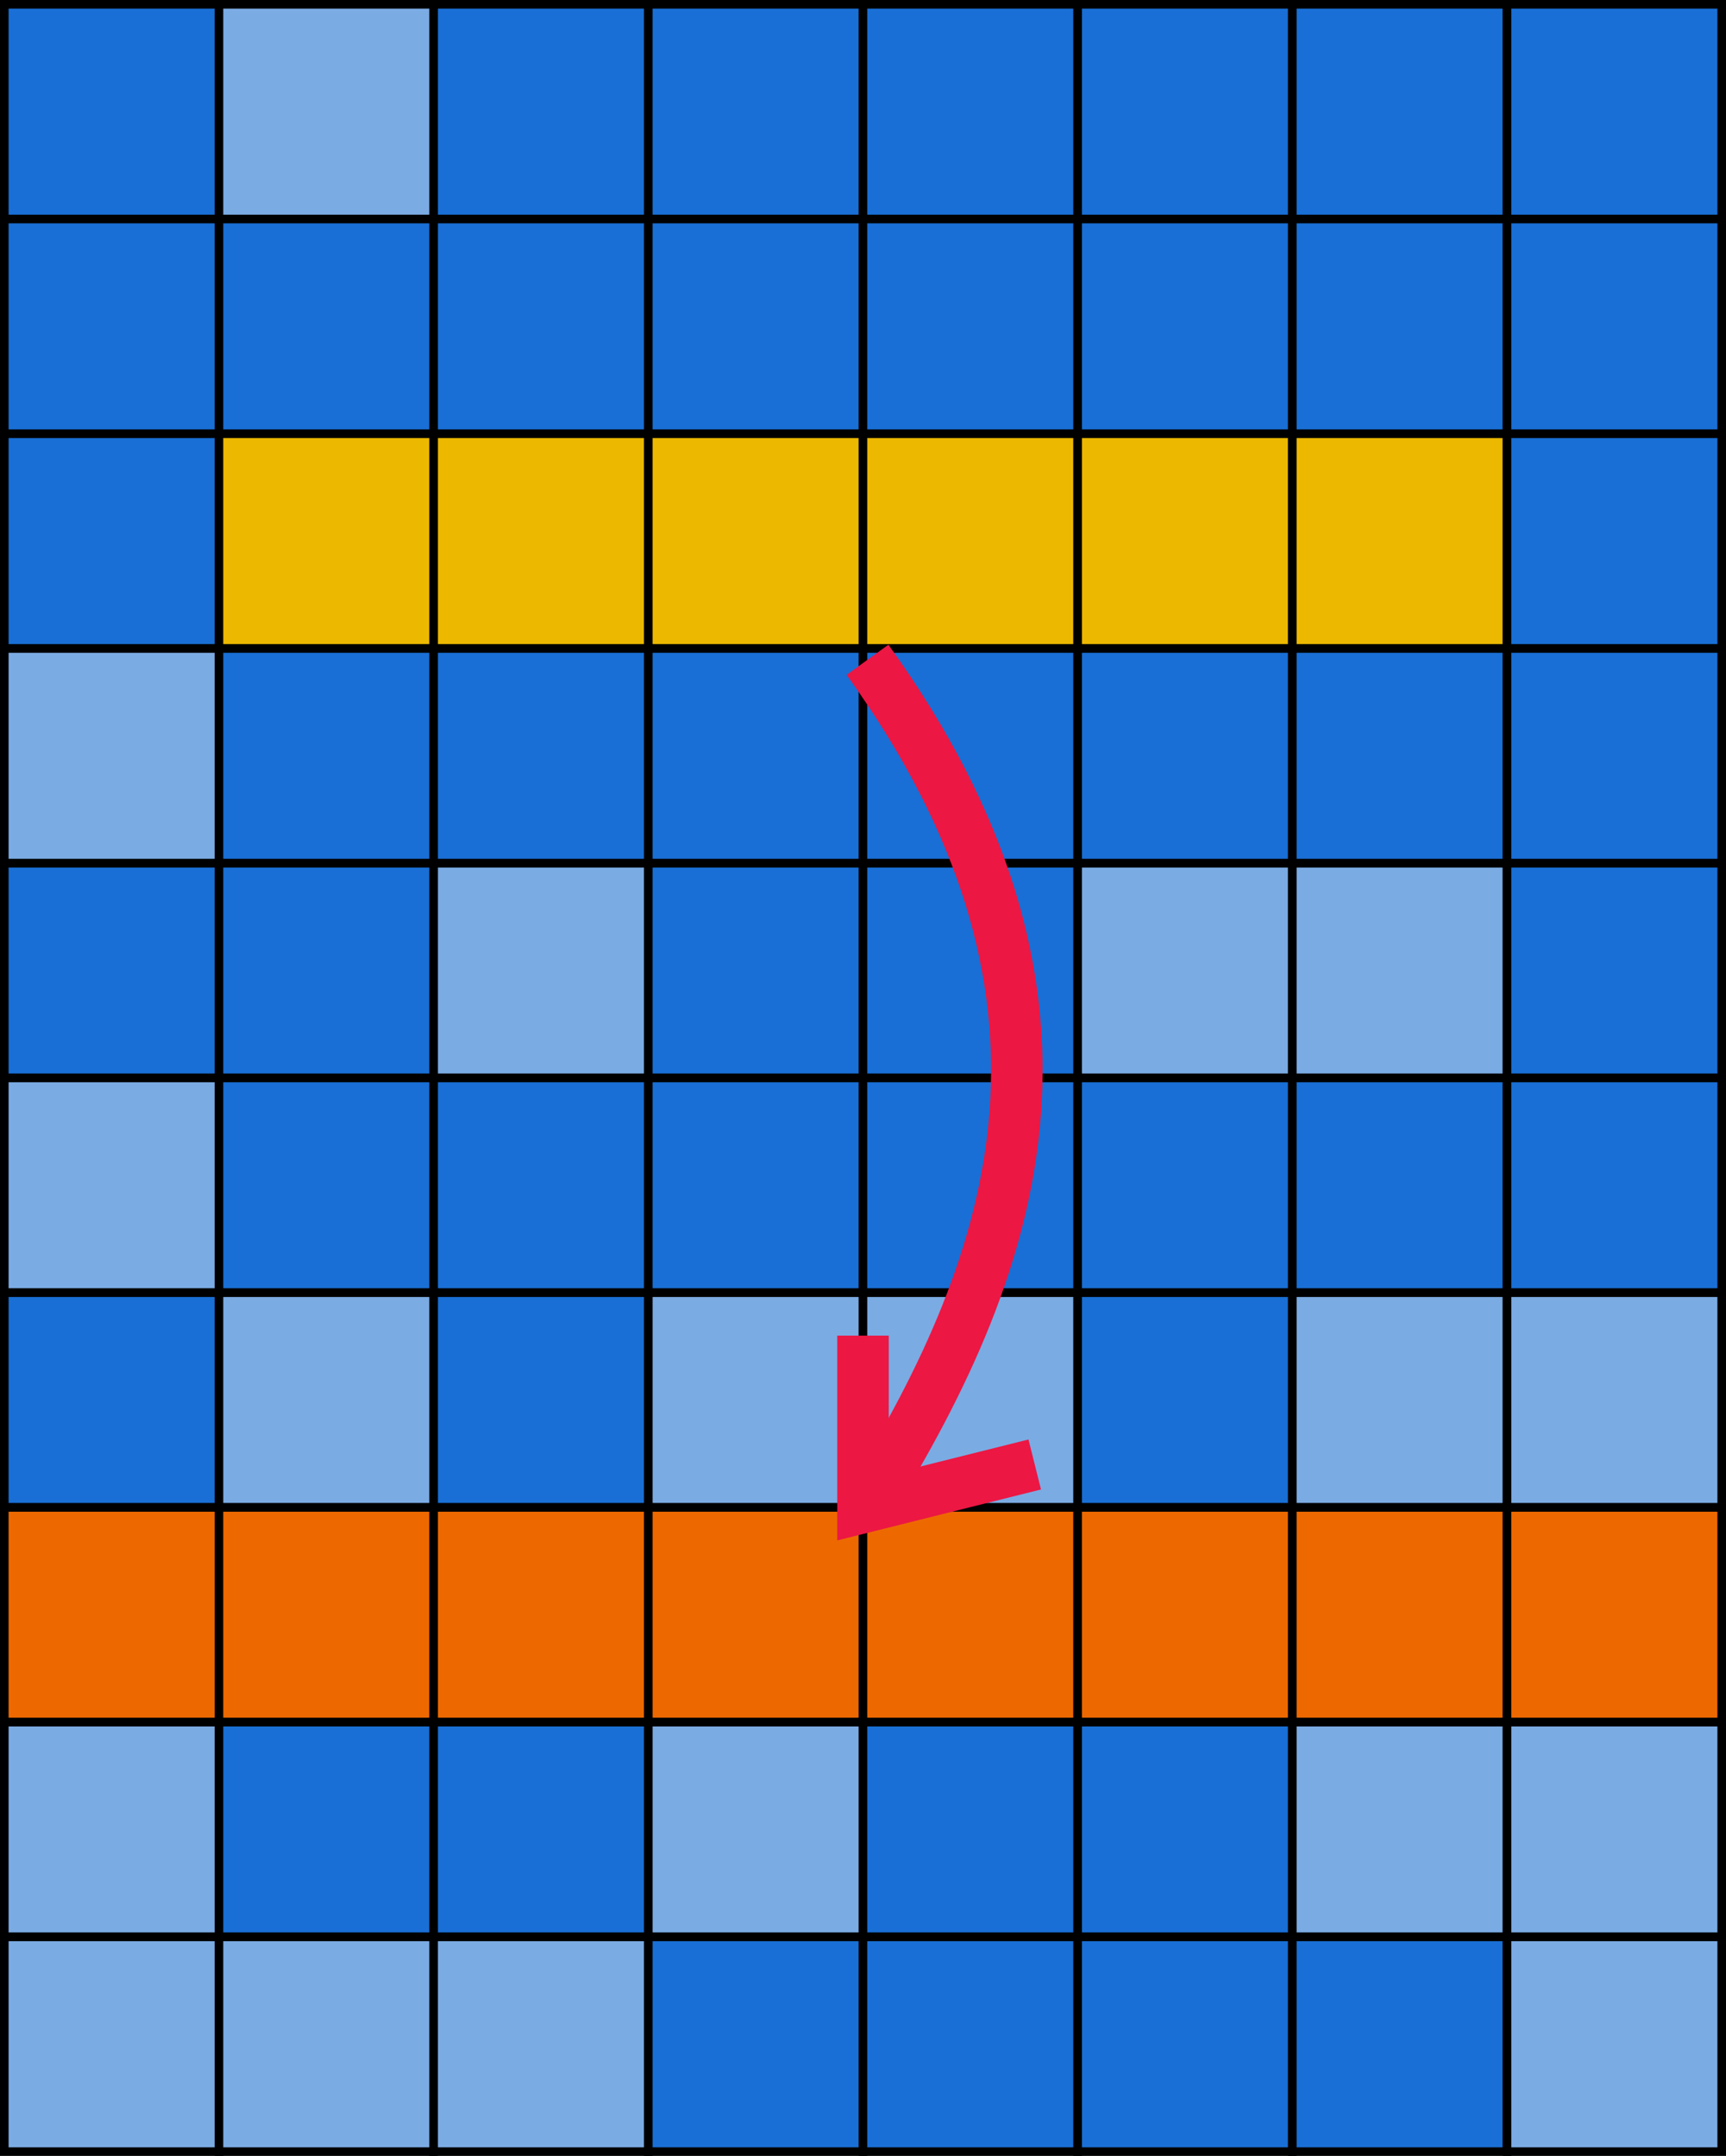 <?xml version="1.0" encoding="UTF-8" standalone="no"?>
<!-- Created with Inkscape (http://www.inkscape.org/) -->

<svg
   xmlns:dc="http://purl.org/dc/elements/1.1/"
   xmlns:cc="http://creativecommons.org/ns#"
   xmlns:rdf="http://www.w3.org/1999/02/22-rdf-syntax-ns#"
   xmlns:svg="http://www.w3.org/2000/svg"
   xmlns="http://www.w3.org/2000/svg"
   xmlns:sodipodi="http://sodipodi.sourceforge.net/DTD/sodipodi-0.dtd"
   xmlns:inkscape="http://www.inkscape.org/namespaces/inkscape"
   version="1.1"
   width="201"
   height="251"
   id="svg2"
   inkscape:version="0.48.3.1 r9886"
   sodipodi:docname="03.svg">
  <sodipodi:namedview
     pagecolor="#ffffff"
     bordercolor="#666666"
     borderopacity="1"
     objecttolerance="10"
     gridtolerance="10"
     guidetolerance="10"
     inkscape:pageopacity="0"
     inkscape:pageshadow="2"
     inkscape:window-width="687"
     inkscape:window-height="480"
     id="namedview3191"
     showgrid="false"
     fit-margin-top="0"
     fit-margin-left="0"
     fit-margin-right="0"
     fit-margin-bottom="0"
     inkscape:zoom="1.1125147"
     inkscape:cx="100.5"
     inkscape:cy="100.5"
     inkscape:window-x="465"
     inkscape:window-y="278"
     inkscape:window-maximized="0"
     inkscape:current-layer="svg2" />
  <defs
     id="defs198">
    <marker
       refX="0"
       refY="0"
       orient="auto"
       id="Arrow2Send"
       style="overflow:visible">
      <path
         d="M 8.719,4.034 -2.207,0.016 8.719,-4.002 c -1.745,2.372 -1.735,5.617 -6e-7,8.035 z"
         transform="matrix(-0.3,0,0,-0.3,0.69,0)"
         id="path5409"
         style="font-size:12px;fill-rule:evenodd;stroke-width:0.625;stroke-linejoin:round"
         inkscape:connector-curvature="0" />
    </marker>
    <marker
       refX="0"
       refY="0"
       orient="auto"
       id="Arrow1Lend"
       style="overflow:visible">
      <path
         d="M 0,0 5,-5 -12.5,0 5,5 0,0 z"
         transform="matrix(-0.8,0,0,-0.8,-10,0)"
         id="path5379"
         style="fill-rule:evenodd;stroke:#000000;stroke-width:1pt;marker-start:none"
         inkscape:connector-curvature="0" />
    </marker>
    <marker
       refX="0"
       refY="0"
       orient="auto"
       id="Arrow2Lend"
       style="overflow:visible">
      <path
         d="M 8.719,4.034 -2.207,0.016 8.719,-4.002 c -1.745,2.372 -1.735,5.617 -6e-7,8.035 z"
         transform="matrix(-1.1,0,0,-1.1,-1.1,0)"
         id="path5397"
         style="font-size:12px;fill-rule:evenodd;stroke-width:0.625;stroke-linejoin:round"
         inkscape:connector-curvature="0" />
    </marker>
  </defs>
  <rect
     width="25"
     height="25"
     x="0.5"
     y="0.5"
     id="rect4"
     style="fill:#196fd5;stroke:#000000;stroke-width:1" />
  <rect
     width="25"
     height="25"
     x="25.5"
     y="0.5"
     id="rect6"
     style="fill:#7babe3;fill-opacity:1;stroke:#000000;stroke-width:1" />
  <rect
     width="25"
     height="25"
     x="50.5"
     y="0.5"
     id="rect8"
     style="fill:#196fd5;stroke:#000000;stroke-width:1" />
  <rect
     width="25"
     height="25"
     x="75.5"
     y="0.5"
     id="rect10"
     style="fill:#196fd5;stroke:#000000;stroke-width:1" />
  <rect
     width="25"
     height="25"
     x="100.5"
     y="0.5"
     id="rect12"
     style="fill:#196fd5;stroke:#000000;stroke-width:1" />
  <rect
     width="25"
     height="25"
     x="125.5"
     y="0.5"
     id="rect14"
     style="fill:#196fd5;stroke:#000000;stroke-width:1" />
  <rect
     width="25"
     height="25"
     x="150.5"
     y="0.5"
     id="rect16"
     style="fill:#196fd5;stroke:#000000;stroke-width:1" />
  <rect
     width="25"
     height="25"
     x="175.5"
     y="0.5"
     id="rect18"
     style="fill:#196fd5;stroke:#000000;stroke-width:1" />
  <rect
     width="25"
     height="25"
     x="0.5"
     y="25.5"
     id="rect20"
     style="fill:#196fd5;stroke:#000000;stroke-width:1" />
  <rect
     width="25"
     height="25"
     x="25.5"
     y="25.5"
     id="rect22"
     style="fill:#196fd5;stroke:#000000;stroke-width:1" />
  <rect
     width="25"
     height="25"
     x="50.5"
     y="25.5"
     id="rect24"
     style="fill:#196fd5;stroke:#000000;stroke-width:1" />
  <rect
     width="25"
     height="25"
     x="75.5"
     y="25.5"
     id="rect26"
     style="fill:#196fd5;stroke:#000000;stroke-width:1" />
  <rect
     width="25"
     height="25"
     x="100.5"
     y="25.5"
     id="rect28"
     style="fill:#196fd5;stroke:#000000;stroke-width:1" />
  <rect
     width="25"
     height="25"
     x="125.5"
     y="25.5"
     id="rect30"
     style="fill:#196fd5;stroke:#000000;stroke-width:1" />
  <rect
     width="25"
     height="25"
     x="150.5"
     y="25.5"
     id="rect32"
     style="fill:#196fd5;stroke:#000000;stroke-width:1" />
  <rect
     width="25"
     height="25"
     x="175.5"
     y="25.5"
     id="rect34"
     style="fill:#196fd5;stroke:#000000;stroke-width:1" />
  <rect
     width="25"
     height="25"
     x="0.5"
     y="50.5"
     id="rect36"
     style="fill:#196fd5;stroke:#000000;stroke-width:1" />
  <rect
     width="25"
     height="25"
     x="25.5"
     y="50.5"
     id="rect38"
     style="fill:#edb900;fill-opacity:1;stroke:#000000;stroke-width:1" />
  <rect
     width="25"
     height="25"
     x="50.5"
     y="50.5"
     id="rect40"
     style="fill:#edb900;fill-opacity:1;stroke:#000000;stroke-width:1" />
  <rect
     width="25"
     height="25"
     x="75.5"
     y="50.5"
     id="rect42"
     style="fill:#edb900;fill-opacity:1;stroke:#000000;stroke-width:1" />
  <rect
     width="25"
     height="25"
     x="100.5"
     y="50.5"
     id="rect44"
     style="fill:#edb900;fill-opacity:1;stroke:#000000;stroke-width:1" />
  <rect
     width="25"
     height="25"
     x="125.5"
     y="50.5"
     id="rect46"
     style="fill:#edb900;fill-opacity:1;stroke:#000000;stroke-width:1" />
  <rect
     width="25"
     height="25"
     x="150.5"
     y="50.5"
     id="rect48"
     style="fill:#edb900;fill-opacity:1;stroke:#000000;stroke-width:1" />
  <rect
     width="25"
     height="25"
     x="175.5"
     y="50.5"
     id="rect50"
     style="fill:#196fd5;stroke:#000000;stroke-width:1" />
  <rect
     width="25"
     height="25"
     x="0.5"
     y="75.5"
     id="rect52"
     style="fill:#7babe3;fill-opacity:1;stroke:#000000;stroke-width:1" />
  <rect
     width="25"
     height="25"
     x="25.5"
     y="75.5"
     id="rect54"
     style="fill:#196fd5;stroke:#000000;stroke-width:1" />
  <rect
     width="25"
     height="25"
     x="50.5"
     y="75.5"
     id="rect56"
     style="fill:#196fd5;stroke:#000000;stroke-width:1" />
  <rect
     width="25"
     height="25"
     x="75.5"
     y="75.5"
     id="rect58"
     style="fill:#196fd5;stroke:#000000;stroke-width:1" />
  <rect
     width="25"
     height="25"
     x="100.5"
     y="75.5"
     id="rect60"
     style="fill:#196fd5;stroke:#000000;stroke-width:1" />
  <rect
     width="25"
     height="25"
     x="125.5"
     y="75.5"
     id="rect62"
     style="fill:#196fd5;stroke:#000000;stroke-width:1" />
  <rect
     width="25"
     height="25"
     x="150.5"
     y="75.5"
     id="rect64"
     style="fill:#196fd5;stroke:#000000;stroke-width:1" />
  <rect
     width="25"
     height="25"
     x="175.5"
     y="75.5"
     id="rect66"
     style="fill:#196fd5;stroke:#000000;stroke-width:1" />
  <rect
     width="25"
     height="25"
     x="0.5"
     y="100.5"
     id="rect68"
     style="fill:#196fd5;stroke:#000000;stroke-width:1" />
  <rect
     width="25"
     height="25"
     x="25.5"
     y="100.5"
     id="rect70"
     style="fill:#196fd5;stroke:#000000;stroke-width:1" />
  <rect
     width="25"
     height="25"
     x="50.5"
     y="100.5"
     id="rect72"
     style="fill:#7babe3;fill-opacity:1;stroke:#000000;stroke-width:1" />
  <rect
     width="25"
     height="25"
     x="75.5"
     y="100.5"
     id="rect74"
     style="fill:#196fd5;stroke:#000000;stroke-width:1" />
  <rect
     width="25"
     height="25"
     x="100.5"
     y="100.5"
     id="rect76"
     style="fill:#196fd5;stroke:#000000;stroke-width:1" />
  <rect
     width="25"
     height="25"
     x="125.5"
     y="100.5"
     id="rect78"
     style="fill:#7babe3;fill-opacity:1;stroke:#000000;stroke-width:1" />
  <rect
     width="25"
     height="25"
     x="150.5"
     y="100.5"
     id="rect80"
     style="fill:#7babe3;fill-opacity:1;stroke:#000000;stroke-width:1" />
  <rect
     width="25"
     height="25"
     x="175.5"
     y="100.5"
     id="rect82"
     style="fill:#196fd5;stroke:#000000;stroke-width:1" />
  <rect
     width="25"
     height="25"
     x="0.5"
     y="125.5"
     id="rect84"
     style="fill:#7babe3;fill-opacity:1;stroke:#000000;stroke-width:1" />
  <rect
     width="25"
     height="25"
     x="25.5"
     y="125.5"
     id="rect86"
     style="fill:#196fd5;stroke:#000000;stroke-width:1" />
  <rect
     width="25"
     height="25"
     x="50.5"
     y="125.5"
     id="rect88"
     style="fill:#196fd5;stroke:#000000;stroke-width:1" />
  <rect
     width="25"
     height="25"
     x="75.5"
     y="125.5"
     id="rect90"
     style="fill:#196fd5;stroke:#000000;stroke-width:1" />
  <rect
     width="25"
     height="25"
     x="100.5"
     y="125.5"
     id="rect92"
     style="fill:#196fd5;stroke:#000000;stroke-width:1" />
  <rect
     width="25"
     height="25"
     x="125.5"
     y="125.5"
     id="rect94"
     style="fill:#196fd5;stroke:#000000;stroke-width:1" />
  <rect
     width="25"
     height="25"
     x="150.5"
     y="125.5"
     id="rect96"
     style="fill:#196fd5;stroke:#000000;stroke-width:1" />
  <rect
     width="25"
     height="25"
     x="175.5"
     y="125.5"
     id="rect98"
     style="fill:#196fd5;stroke:#000000;stroke-width:1" />
  <rect
     width="25"
     height="25"
     x="0.5"
     y="150.5"
     id="rect100"
     style="fill:#196fd5;stroke:#000000;stroke-width:1" />
  <rect
     width="25"
     height="25"
     x="25.5"
     y="150.5"
     id="rect102"
     style="fill:#7babe3;fill-opacity:1;stroke:#000000;stroke-width:1" />
  <rect
     width="25"
     height="25"
     x="50.5"
     y="150.5"
     id="rect104"
     style="fill:#196fd5;fill-opacity:1;stroke:#000000;stroke-width:1" />
  <rect
     width="25"
     height="25"
     x="75.5"
     y="150.5"
     id="rect106"
     style="fill:#7babe3;fill-opacity:1;stroke:#000000;stroke-width:1" />
  <rect
     width="25"
     height="25"
     x="100.5"
     y="150.5"
     id="rect108"
     style="fill:#7babe3;fill-opacity:1;stroke:#000000;stroke-width:1" />
  <rect
     width="25"
     height="25"
     x="125.5"
     y="150.5"
     id="rect110"
     style="fill:#196fd5;fill-opacity:1;stroke:#000000;stroke-width:1" />
  <rect
     width="25"
     height="25"
     x="150.5"
     y="150.5"
     id="rect112"
     style="fill:#7babe3;fill-opacity:1;stroke:#000000;stroke-width:1" />
  <rect
     width="25"
     height="25"
     x="175.5"
     y="150.5"
     id="rect114"
     style="fill:#7babe3;fill-opacity:1;stroke:#000000;stroke-width:1" />
  <rect
     width="25"
     height="25"
     x="0.5"
     y="175.5"
     id="rect116"
     style="fill:#ed6900;fill-opacity:1;stroke:#000000;stroke-width:1" />
  <rect
     width="25"
     height="25"
     x="25.5"
     y="175.5"
     id="rect118"
     style="fill:#ed6900;fill-opacity:1;stroke:#000000;stroke-width:1" />
  <rect
     width="25"
     height="25"
     x="50.5"
     y="175.5"
     id="rect120"
     style="fill:#ed6900;fill-opacity:1;stroke:#000000;stroke-width:1" />
  <rect
     width="25"
     height="25"
     x="75.5"
     y="175.5"
     id="rect122"
     style="fill:#ed6900;fill-opacity:1;stroke:#000000;stroke-width:1" />
  <rect
     width="25"
     height="25"
     x="100.5"
     y="175.5"
     id="rect124"
     style="fill:#ed6900;fill-opacity:1;stroke:#000000;stroke-width:1" />
  <rect
     width="25"
     height="25"
     x="125.5"
     y="175.5"
     id="rect126"
     style="fill:#ed6900;fill-opacity:1;stroke:#000000;stroke-width:1" />
  <rect
     width="25"
     height="25"
     x="150.5"
     y="175.5"
     id="rect128"
     style="fill:#ed6900;fill-opacity:1;stroke:#000000;stroke-width:1" />
  <rect
     width="25"
     height="25"
     x="175.5"
     y="175.5"
     id="rect130"
     style="fill:#ed6900;fill-opacity:1;stroke:#000000;stroke-width:1" />
  <rect
     width="25"
     height="25"
     x="0.5"
     y="200.5"
     id="rect132"
     style="fill:#7babe3;fill-opacity:1;stroke:#000000;stroke-width:1" />
  <rect
     width="25"
     height="25"
     x="25.5"
     y="200.5"
     id="rect134"
     style="fill:#196fd5;fill-opacity:1;stroke:#000000;stroke-width:1" />
  <rect
     width="25"
     height="25"
     x="50.5"
     y="200.5"
     id="rect136"
     style="fill:#196fd5;fill-opacity:1;stroke:#000000;stroke-width:1" />
  <rect
     width="25"
     height="25"
     x="75.5"
     y="200.5"
     id="rect138"
     style="fill:#7babe3;fill-opacity:1;stroke:#000000;stroke-width:1" />
  <rect
     width="25"
     height="25"
     x="100.5"
     y="200.5"
     id="rect140"
     style="fill:#196fd5;fill-opacity:1;stroke:#000000;stroke-width:1" />
  <rect
     width="25"
     height="25"
     x="125.5"
     y="200.5"
     id="rect142"
     style="fill:#196fd5;fill-opacity:1;stroke:#000000;stroke-width:1" />
  <rect
     width="25"
     height="25"
     x="150.5"
     y="200.5"
     id="rect144"
     style="fill:#7babe3;fill-opacity:1;stroke:#000000;stroke-width:1" />
  <rect
     width="25"
     height="25"
     x="175.5"
     y="200.5"
     id="rect146"
     style="fill:#7babe3;fill-opacity:1;stroke:#000000;stroke-width:1" />
  <rect
     width="25"
     height="25"
     x="0.5"
     y="225.5"
     id="rect148"
     style="fill:#7babe3;fill-opacity:1;stroke:#000000;stroke-width:1" />
  <rect
     width="25"
     height="25"
     x="25.5"
     y="225.5"
     id="rect150"
     style="fill:#7babe3;fill-opacity:1;stroke:#000000;stroke-width:1" />
  <rect
     width="25"
     height="25"
     x="50.5"
     y="225.5"
     id="rect152"
     style="fill:#7babe3;fill-opacity:1;stroke:#000000;stroke-width:1" />
  <rect
     width="25"
     height="25"
     x="75.5"
     y="225.5"
     id="rect154"
     style="fill:#196fd5;fill-opacity:1;stroke:#000000;stroke-width:1" />
  <rect
     width="25"
     height="25"
     x="100.5"
     y="225.5"
     id="rect156"
     style="fill:#196fd5;fill-opacity:1;stroke:#000000;stroke-width:1" />
  <rect
     width="25"
     height="25"
     x="125.5"
     y="225.5"
     id="rect158"
     style="fill:#196fd5;fill-opacity:1;stroke:#000000;stroke-width:1" />
  <rect
     width="25"
     height="25"
     x="150.5"
     y="225.5"
     id="rect160"
     style="fill:#196fd5;fill-opacity:1;stroke:#000000;stroke-width:1" />
  <rect
     width="25"
     height="25"
     x="175.5"
     y="225.5"
     id="rect162"
     style="fill:#7babe3;fill-opacity:1;stroke:#000000;stroke-width:1" />
  <path
     d="m 101.026,76.816 c 27.879,38.721 17.973,69.426 0,98.421"
     id="path5371"
     style="fill:none;stroke:#ec1743;stroke-width:6;stroke-linecap:butt;stroke-linejoin:miter;stroke-miterlimit:4;stroke-opacity:1;stroke-dasharray:none;marker-end:none"
     inkscape:connector-curvature="0" />
  <path
     d="m 100.5,155.5 0,20 20,-5"
     id="path6379"
     style="fill:none;stroke:#ec1743;stroke-width:6;stroke-linecap:butt;stroke-linejoin:miter;stroke-miterlimit:4;stroke-opacity:1;stroke-dasharray:none"
     inkscape:connector-curvature="0" />
</svg>
